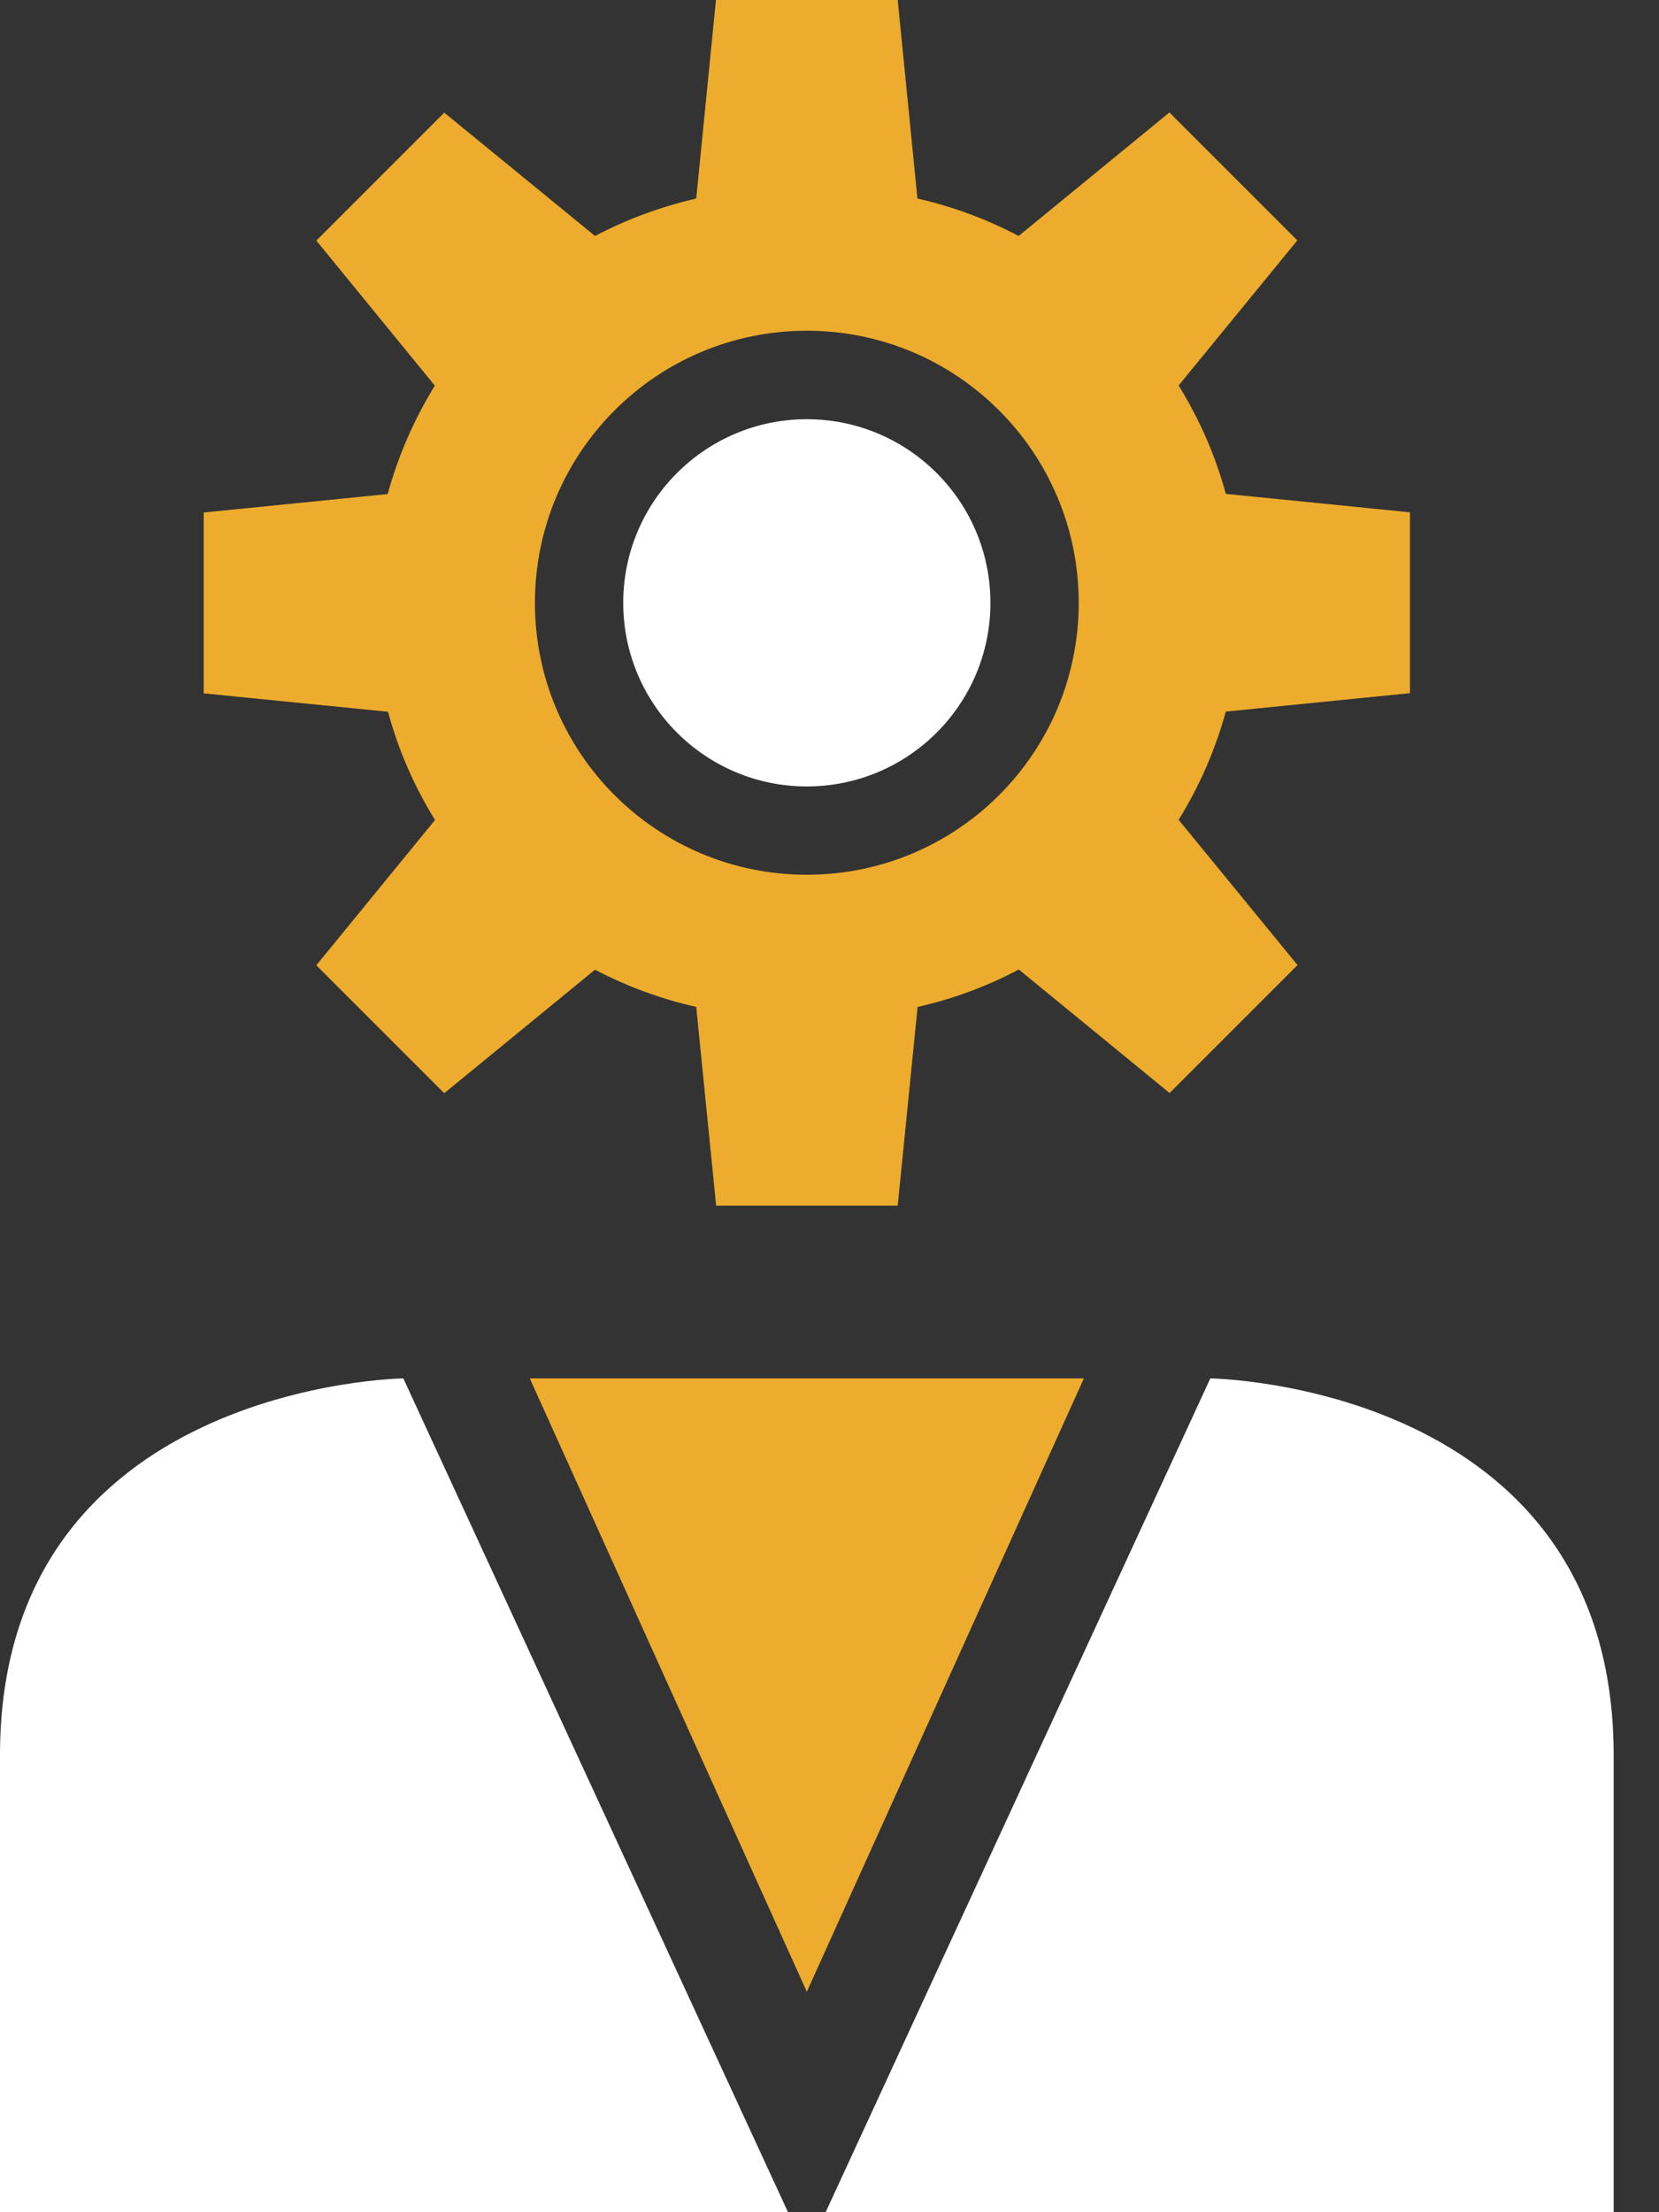 <svg width="9" height="12" viewBox="0 0 9 12" fill="none" xmlns="http://www.w3.org/2000/svg">
<rect x="0" y="0" width="9" height="12" fill="#333333" stroke="none"/>
<path d="M4.275 12L2.188 7.477C2.188 7.477 0 7.506 0 9.52V12H4.275Z" fill="white"/>
<path d="M4.479 12L6.566 7.477C6.566 7.477 8.754 7.506 8.754 9.52V12H4.479Z" fill="white"/>
<path d="M4.377 7.477H2.874L4.377 10.804L5.88 7.477H4.377Z" fill="#EDAC2D"/>
<path d="M4.377 4.266C4.927 4.266 5.373 3.82 5.373 3.27C5.373 2.72 4.927 2.274 4.377 2.274C3.827 2.274 3.381 2.72 3.381 3.27C3.381 3.82 3.827 4.266 4.377 4.266Z" fill="white"/>
<path d="M7.649 3.76V2.779L6.65 2.679C6.594 2.472 6.507 2.274 6.394 2.091L7.038 1.304L6.344 0.61L5.526 1.28C5.353 1.189 5.168 1.12 4.977 1.077L4.87 0H3.884L3.777 1.077C3.586 1.121 3.401 1.189 3.228 1.28L2.41 0.611L1.716 1.305L2.359 2.092C2.246 2.275 2.16 2.473 2.103 2.68L1.105 2.78V3.761L2.105 3.861C2.161 4.068 2.247 4.266 2.36 4.448L1.716 5.236L2.41 5.93L3.228 5.26C3.401 5.351 3.586 5.419 3.777 5.462L3.885 6.54H4.87L4.978 5.462C5.169 5.419 5.353 5.351 5.527 5.259L6.345 5.929L7.039 5.235L6.394 4.447C6.507 4.265 6.593 4.067 6.65 3.86L7.649 3.76ZM4.377 4.745C3.562 4.745 2.902 4.085 2.902 3.27C2.902 2.455 3.562 1.794 4.377 1.794C5.192 1.794 5.852 2.455 5.852 3.27C5.852 4.085 5.192 4.745 4.377 4.745Z" fill="#EDAC2D"/>
</svg>
